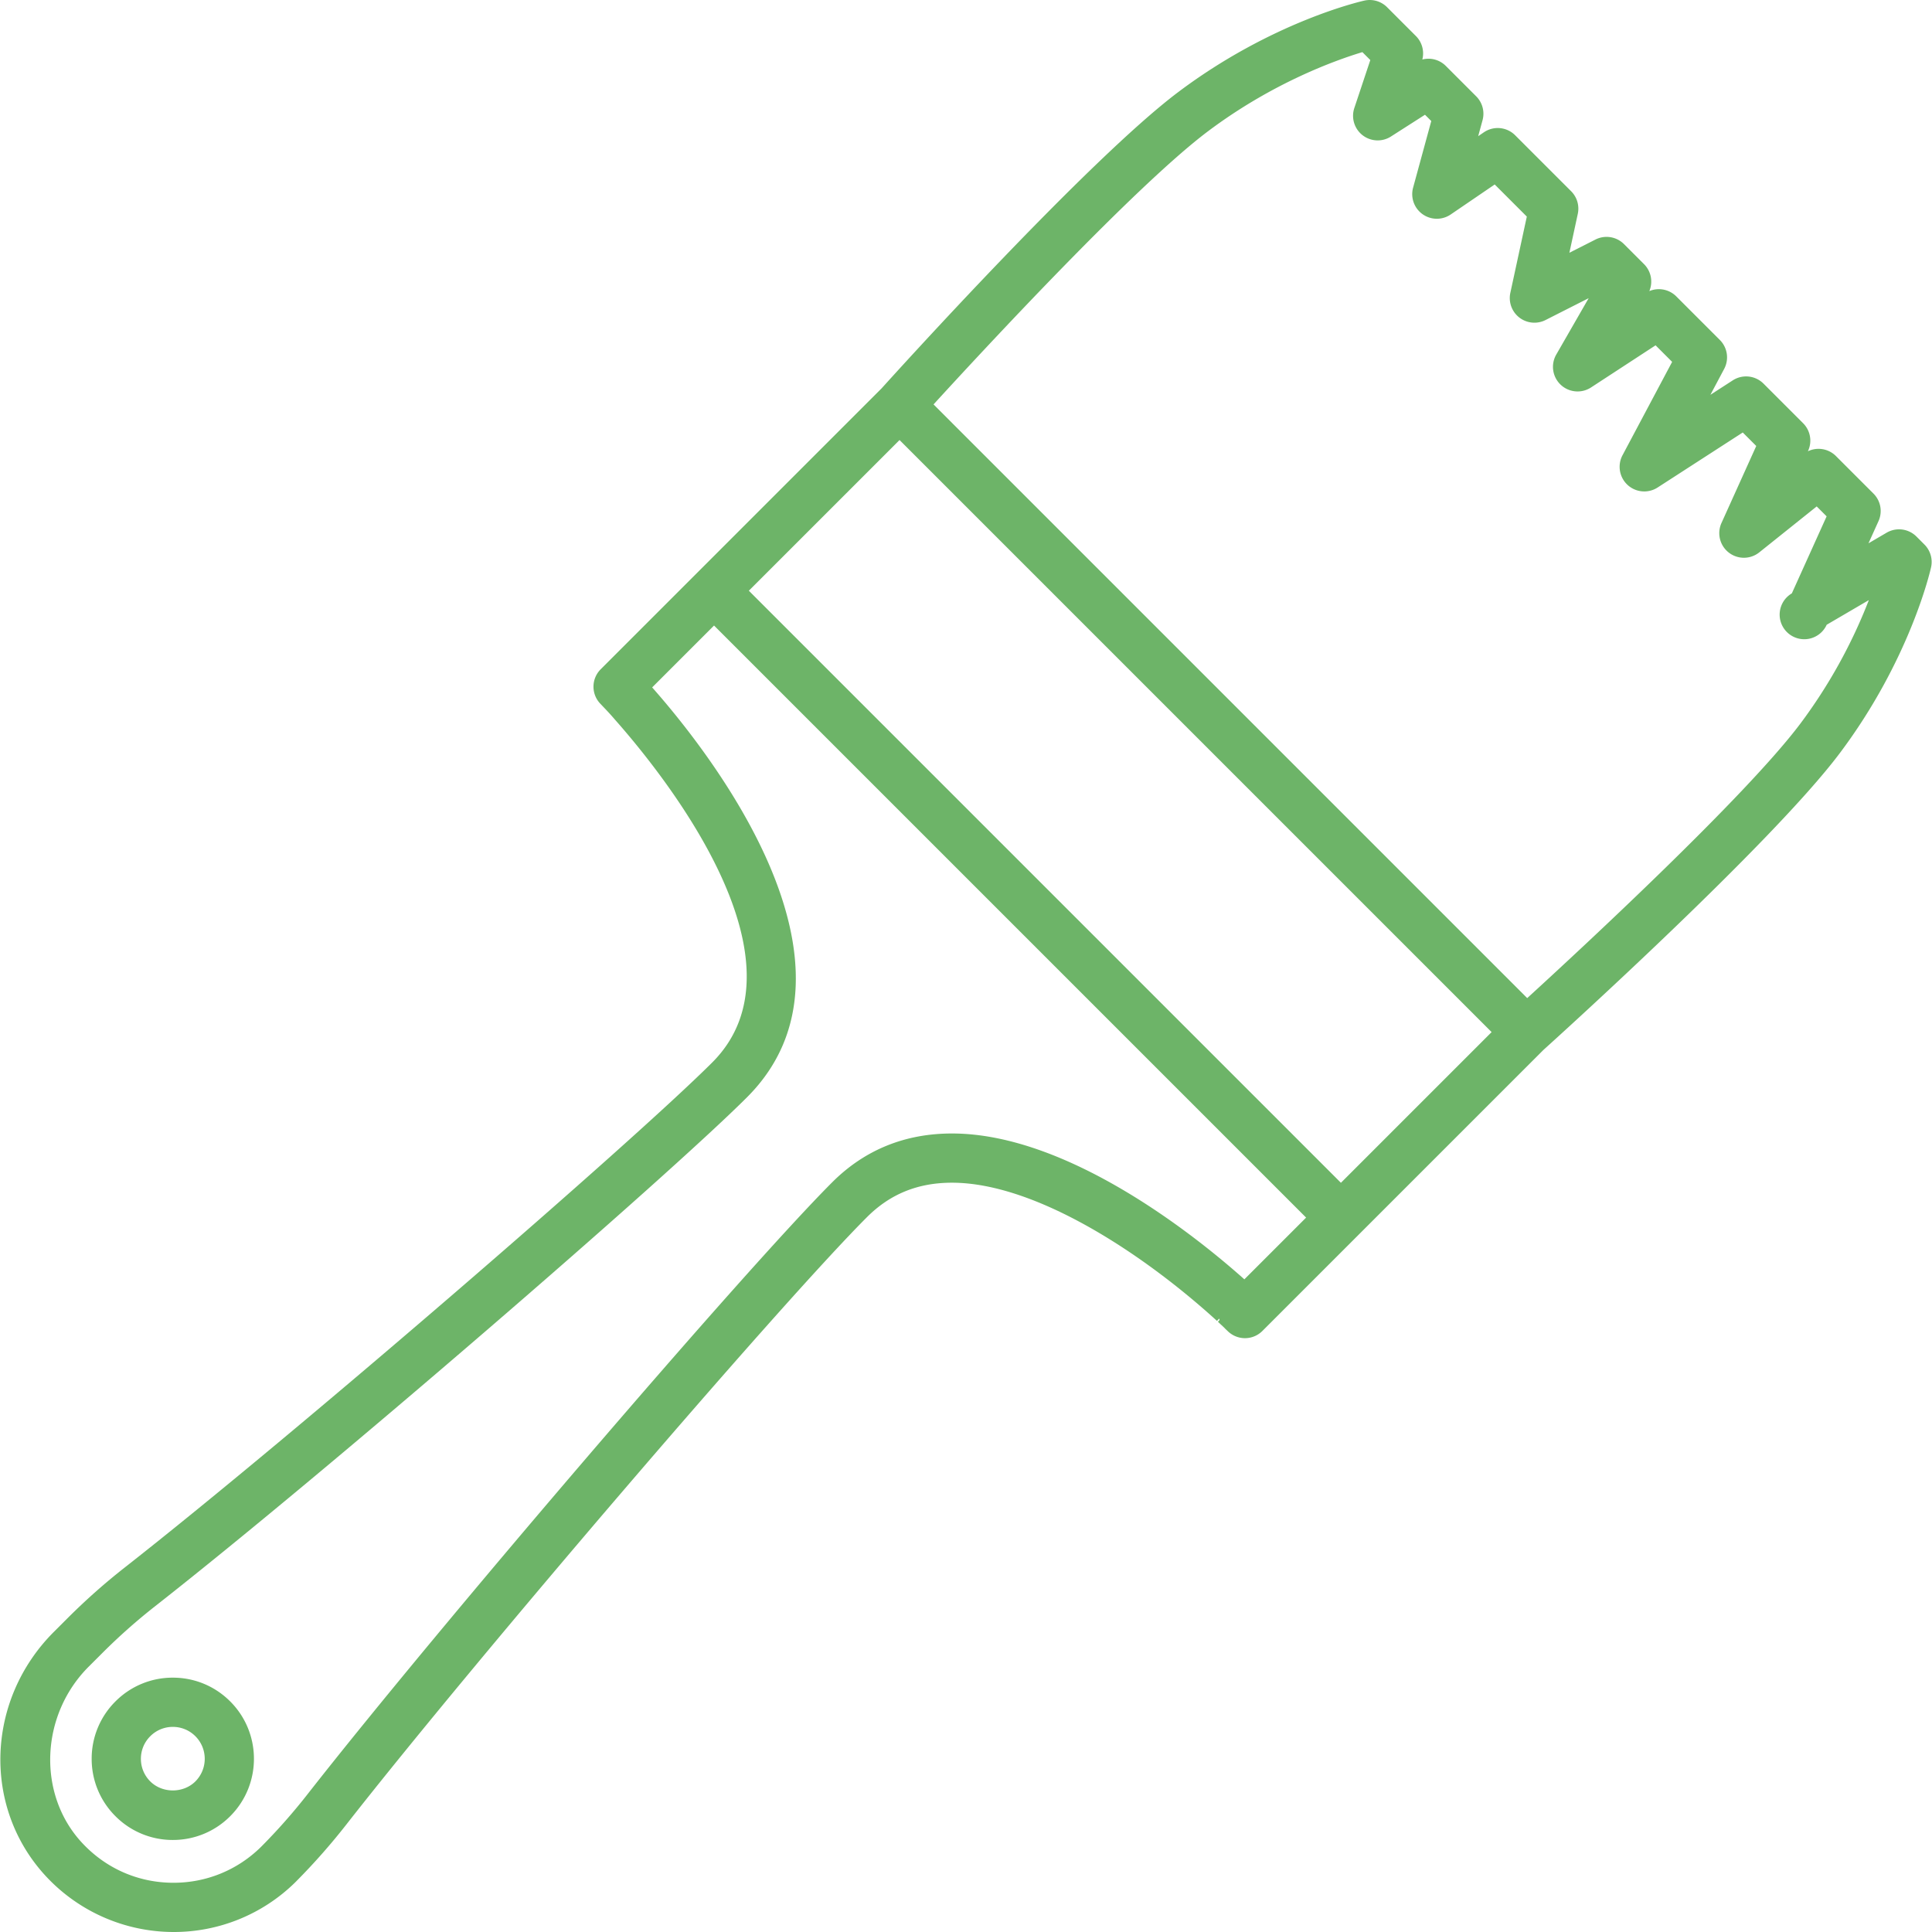 <svg xmlns="http://www.w3.org/2000/svg" viewBox="0 0 196.251 196.251" fill="#6db468"><path d="M17.626 196.251a17.724 17.724 0 0 1-13.04-5.749c-6.393-6.981-6.003-17.848.886-24.738l1.391-1.39a64.694 64.694 0 0 1 5.812-5.152c17.642-13.84 51.646-43.272 59.678-51.303 10.3-10.301-4.942-29.231-9.859-34.788a28.69 28.69 0 0 0-1.158-1.274l-.345-.363a2.501 2.501 0 0 1 .026-3.509L89.561 39.44c1.336-1.482 20.978-23.208 30.119-30.084C129.181 2.21 138.211.145 138.591.061a2.494 2.494 0 0 1 2.31.673l2.924 2.924a2.5 2.5 0 0 1 .655 2.386 2.491 2.491 0 0 1 2.386.655l3.085 3.085a2.5 2.5 0 0 1 .645 2.425l-.443 1.624.576-.393a2.499 2.499 0 0 1 3.176.297l5.69 5.689c.601.601.855 1.466.676 2.296l-.854 3.953 2.648-1.342a2.5 2.5 0 0 1 2.898.462L167 26.832c.726.726.927 1.811.537 2.738a2.5 2.5 0 0 1 2.738.537l4.425 4.425a2.5 2.5 0 0 1 .44 2.941l-1.399 2.632 2.271-1.468c.991-.64 2.292-.5 3.125.332l4.021 4.021a2.5 2.5 0 0 1 .511 2.797l-.023.052a2.499 2.499 0 0 1 2.848.487l3.812 3.812a2.5 2.5 0 0 1 .511 2.796l-1.018 2.255 1.842-1.078a2.501 2.501 0 0 1 3.031.391l.812.813a2.5 2.5 0 0 1 .672 2.31c-.084.379-2.149 9.409-9.295 18.91-6.876 9.142-28.602 28.783-30.084 30.119l-28.545 28.544a2.498 2.498 0 0 1-1.768.732h-.004a2.503 2.503 0 0 1-1.77-.738l-.204-.192a3.926 3.926 0 0 1-.126-.132 48.65 48.65 0 0 0-.639-.596l.164-.2a2.07 2.07 0 0 1-.044-.133l-.219.241c-7.433-6.788-18.409-14.041-26.921-14.041-3.457 0-6.28 1.143-8.631 3.494-8.88 8.88-39.538 44.647-52.91 61.728a65.022 65.022 0 0 1-4.993 5.665l-.05.051-.002.003-.035.035-.122.122a17.578 17.578 0 0 1-12.332 5.014zm48.62-126.425l.019.022c5.621 6.352 23.01 28.218 9.623 41.605-8.113 8.114-42.378 37.778-60.127 51.702a59.832 59.832 0 0 0-5.362 4.754l-1.391 1.39c-4.909 4.91-5.239 12.907-.734 17.826 2.436 2.66 5.757 4.125 9.352 4.125 3.346 0 6.501-1.292 8.884-3.64a59.798 59.798 0 0 0 4.711-5.332c13.451-17.181 44.342-53.211 53.312-62.181 3.29-3.29 7.383-4.958 12.167-4.958 11.95 0 25.108 10.715 29.702 14.815l6.272-6.272-60.142-60.141-6.286 6.285zm9.821-9.821l60.142 60.142 15.308-15.308-60.142-60.141-15.308 15.307zM94.828 41.08l60.306 60.306c5.467-4.997 22.147-20.438 27.728-27.858a52.854 52.854 0 0 0 6.973-12.57l-4.281 2.504a2.5 2.5 0 1 1-3.541-3.187l3.534-7.825-1.008-1.008-5.834 4.667a2.498 2.498 0 0 1-3.095.022 2.498 2.498 0 0 1-.745-3.003l3.534-7.825-1.371-1.371-8.653 5.591a2.502 2.502 0 0 1-3.565-3.273l5.044-9.491-1.682-1.682-6.556 4.28a2.5 2.5 0 0 1-3.534-3.339l3.295-5.73-4.384 2.222a2.502 2.502 0 0 1-3.575-2.758L155.093 22l-3.262-3.261-4.47 3.048a2.5 2.5 0 0 1-3.82-2.723l1.847-6.77-.639-.638-3.459 2.212a2.5 2.5 0 0 1-2.883-.134c-.835-.651-1.17-1.758-.835-2.763l1.623-4.87-.805-.805c-2.667.803-9.105 3.092-15.706 8.057-7.418 5.58-22.859 22.26-27.856 27.727zM17.556 186.902a8.186 8.186 0 0 1-5.829-2.415 8.19 8.19 0 0 1-2.415-5.829 8.19 8.19 0 0 1 2.415-5.829 8.187 8.187 0 0 1 5.829-2.414c2.202 0 4.272.857 5.829 2.415 3.214 3.213 3.214 8.443 0 11.657a8.19 8.19 0 0 1-5.829 2.415zm0-11.486a3.22 3.22 0 0 0-2.293.95c-.613.613-.951 1.427-.951 2.293s.338 1.681.95 2.293c1.226 1.225 3.361 1.225 4.587 0a3.247 3.247 0 0 0 0-4.586 3.22 3.22 0 0 0-2.293-.95z"/></svg>